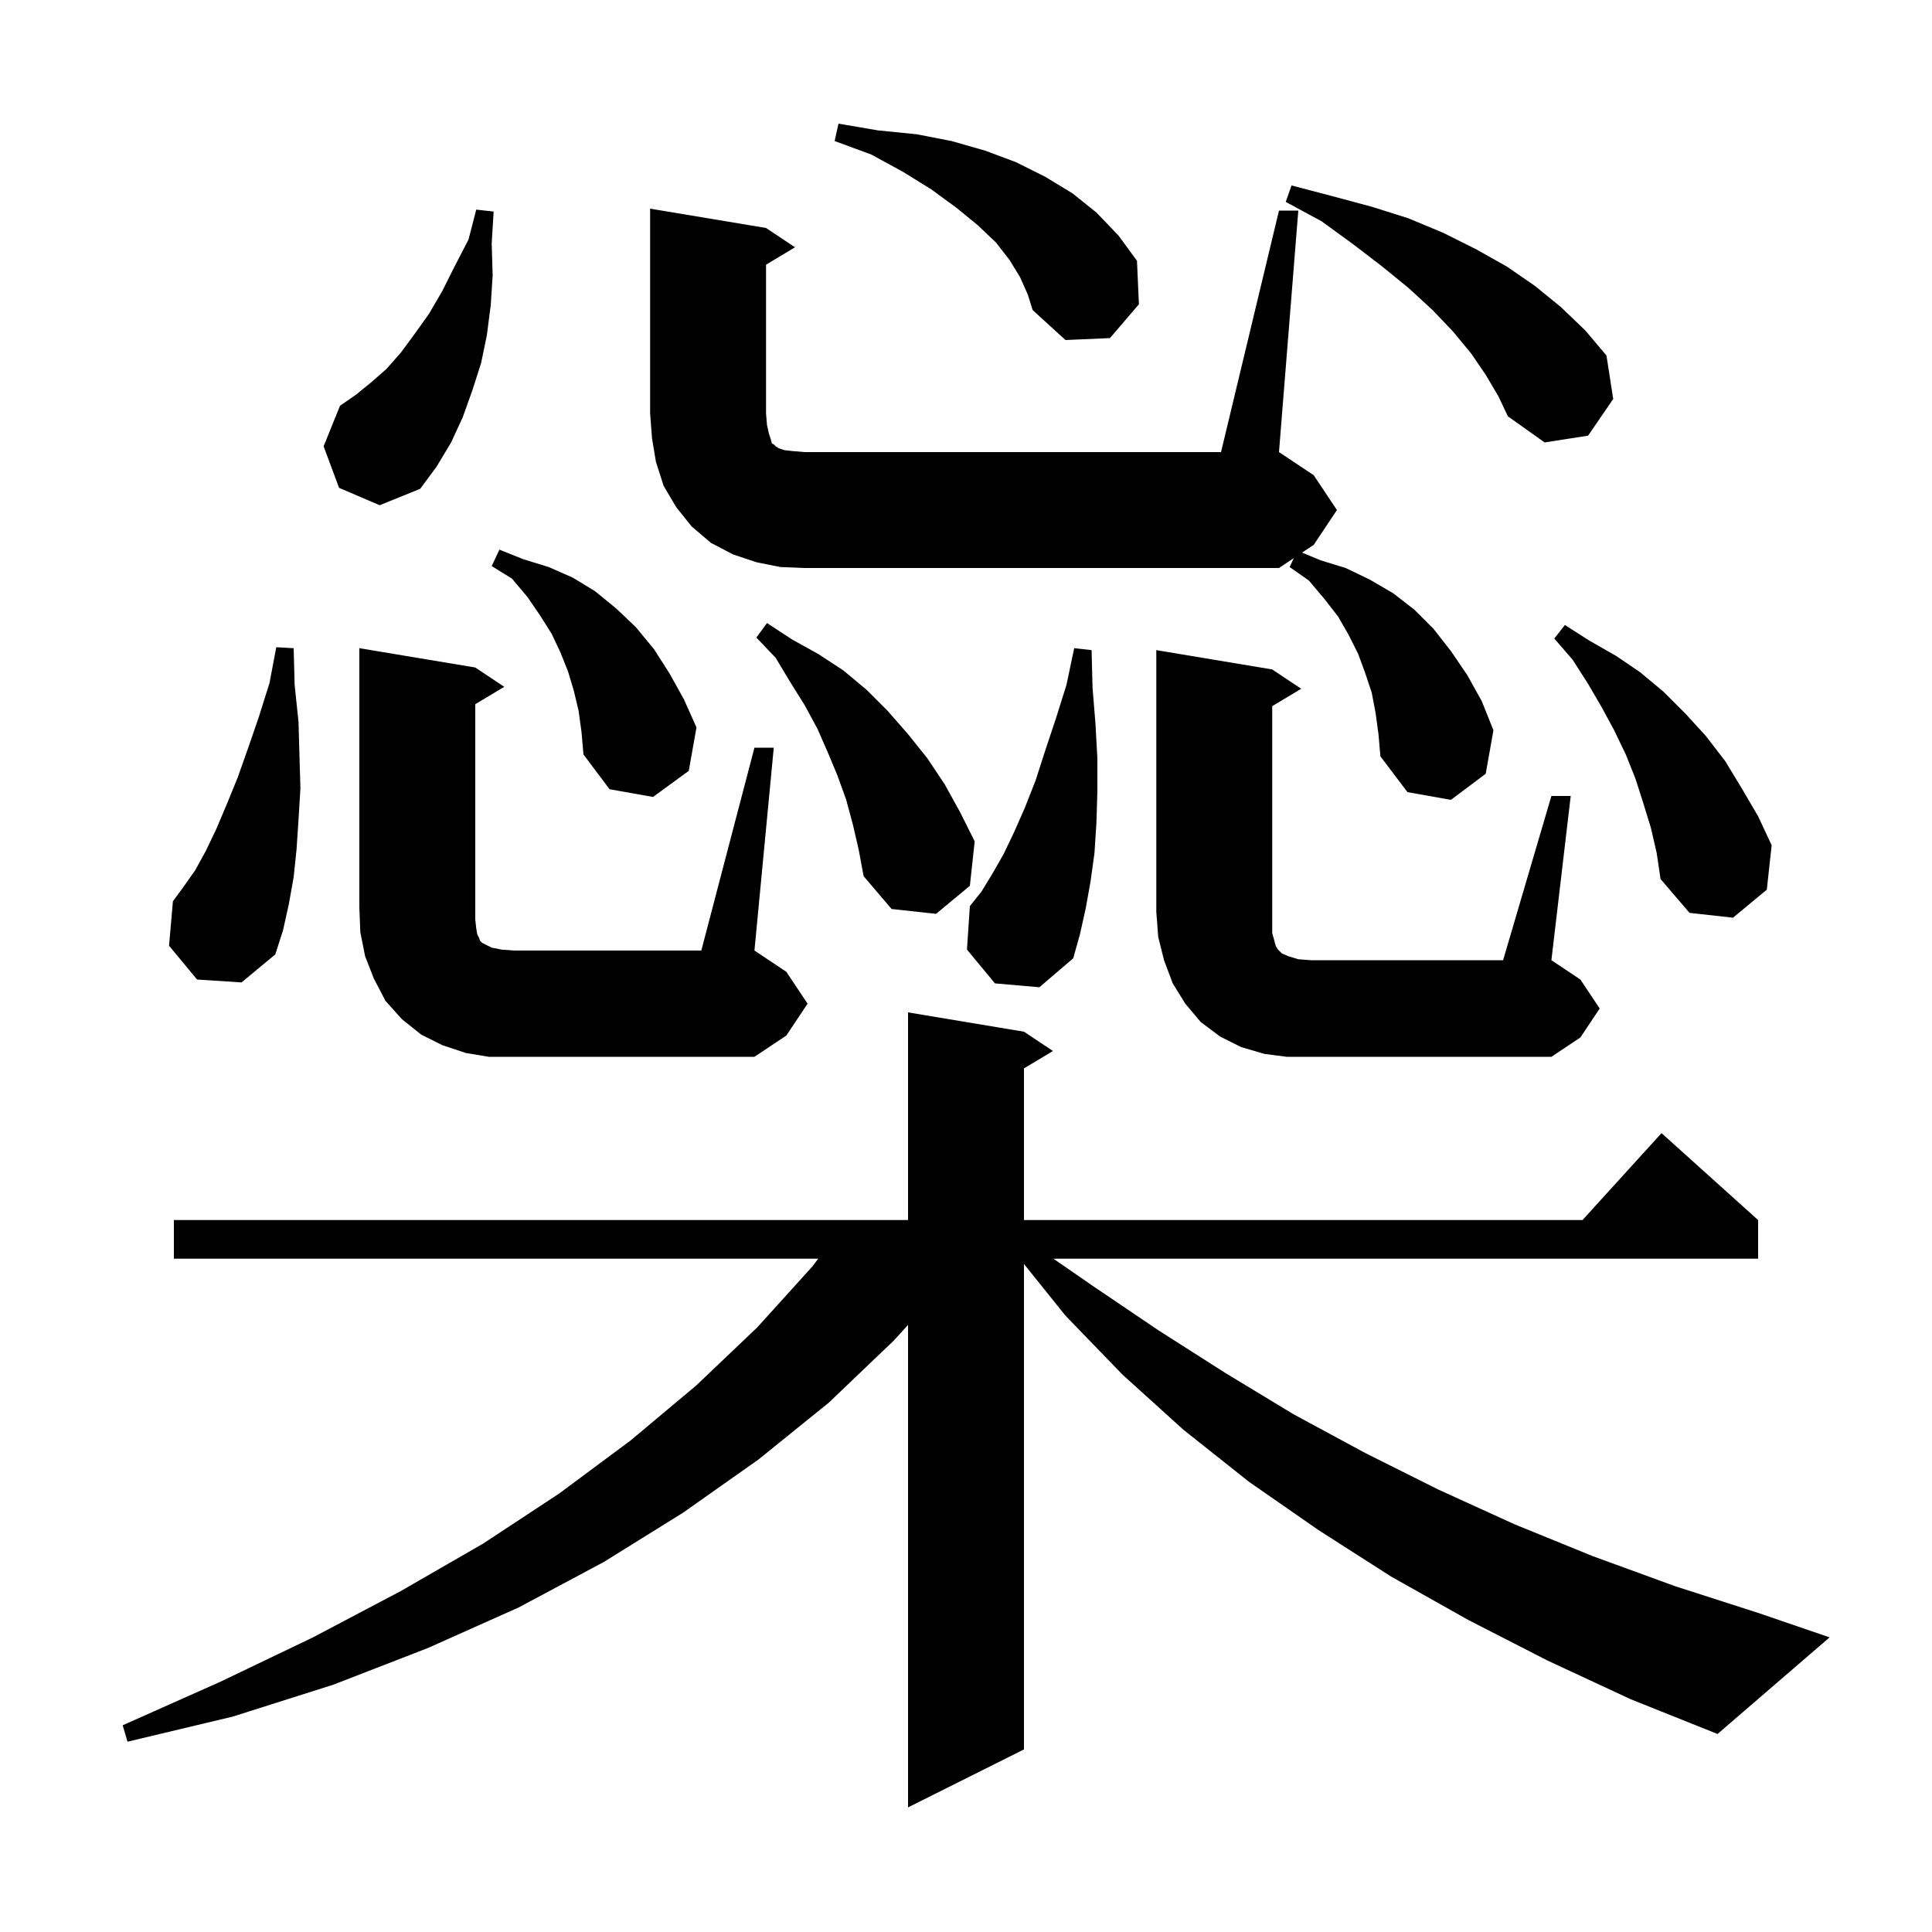 <svg xmlns="http://www.w3.org/2000/svg" xmlns:xlink="http://www.w3.org/1999/xlink" version="1.1" baseProfile="full" viewBox="0 0 200 200" width="200" height="200">
<g fill="black">
<path d="M 160.2 171.9 L 152.0 167.7 L 144.0 163.2 L 136.5 158.4 L 129.3 153.4 L 122.5 148.0 L 116.2 142.3 L 110.3 136.2 L 106.0 130.845 L 106.0 181.1 L 94.0 187.1 L 94.0 137.155 L 92.5 138.8 L 85.8 145.2 L 78.5 151.1 L 70.7 156.6 L 62.5 161.7 L 53.7 166.4 L 44.3 170.6 L 34.5 174.4 L 24.1 177.7 L 13.2 180.3 L 12.7 178.6 L 22.8 174.1 L 32.4 169.5 L 41.5 164.7 L 50.0 159.8 L 57.9 154.6 L 65.3 149.1 L 72.1 143.4 L 78.4 137.4 L 84.1 131.1 L 84.7 130.3 L 18.0 130.3 L 18.0 126.3 L 94.0 126.3 L 94.0 104.8 L 106.0 106.8 L 109.0 108.8 L 106.0 110.6 L 106.0 126.3 L 163.818 126.3 L 172.0 117.3 L 182.0 126.3 L 182.0 130.3 L 109.049 130.3 L 113.1 133.1 L 119.9 137.7 L 126.8 142.1 L 133.9 146.4 L 141.3 150.4 L 148.9 154.2 L 156.8 157.8 L 164.9 161.1 L 173.4 164.2 L 182.1 167.0 L 189.4 169.5 L 177.8 179.5 L 168.8 175.9 Z M 160.6 82.4 L 162.6 82.4 L 160.6 99.4 L 163.6 101.4 L 165.6 104.4 L 163.6 107.4 L 160.6 109.4 L 133.2 109.4 L 130.9 109.1 L 128.5 108.4 L 126.3 107.3 L 124.3 105.8 L 122.7 103.9 L 121.4 101.8 L 120.5 99.4 L 119.9 97.0 L 119.7 94.4 L 119.7 67.3 L 131.7 69.3 L 134.7 71.3 L 131.7 73.1 L 131.7 96.6 L 131.9 97.3 L 132.0 97.7 L 132.1 98.0 L 132.3 98.3 L 132.7 98.7 L 133.4 99.0 L 134.4 99.3 L 135.7 99.4 L 155.6 99.4 Z M 78.1 77.4 L 80.1 77.4 L 78.1 98.4 L 81.4 100.6 L 83.6 103.9 L 81.4 107.2 L 78.1 109.4 L 50.6 109.4 L 48.2 109.0 L 45.8 108.2 L 43.6 107.1 L 41.6 105.5 L 39.9 103.6 L 38.7 101.3 L 37.8 99.0 L 37.3 96.5 L 37.2 93.9 L 37.2 67.1 L 49.2 69.1 L 52.2 71.1 L 49.2 72.9 L 49.2 95.2 L 49.3 96.1 L 49.4 96.7 L 49.6 97.1 L 49.7 97.4 L 49.9 97.6 L 50.9 98.1 L 51.9 98.3 L 53.2 98.4 L 72.6 98.4 Z M 103.0 101.8 L 100.1 98.3 L 100.4 93.8 L 101.6 92.3 L 102.7 90.5 L 103.9 88.4 L 105.0 86.1 L 106.1 83.6 L 107.2 80.8 L 108.2 77.7 L 109.3 74.4 L 110.4 70.9 L 111.2 67.1 L 113.0 67.3 L 113.1 71.2 L 113.4 74.9 L 113.6 78.5 L 113.6 81.9 L 113.5 85.2 L 113.3 88.3 L 112.9 91.2 L 112.4 94.0 L 111.8 96.7 L 111.1 99.2 L 107.6 102.2 Z M 20.4 101.4 L 17.5 97.9 L 17.9 93.3 L 19.0 91.8 L 20.2 90.1 L 21.3 88.1 L 22.4 85.8 L 23.5 83.2 L 24.6 80.5 L 25.7 77.4 L 26.8 74.2 L 27.9 70.7 L 28.6 67.0 L 30.4 67.1 L 30.5 70.9 L 30.9 74.7 L 31.0 78.2 L 31.1 81.6 L 30.9 84.9 L 30.7 87.9 L 30.4 90.8 L 29.9 93.6 L 29.3 96.3 L 28.5 98.8 L 25.0 101.7 Z M 170.9 85.7 L 170.1 83.1 L 169.3 80.6 L 168.3 78.1 L 167.1 75.6 L 165.8 73.2 L 164.4 70.8 L 162.8 68.3 L 160.9 66.1 L 162.0 64.7 L 164.5 66.3 L 167.3 67.9 L 169.8 69.6 L 172.2 71.6 L 174.5 73.9 L 176.6 76.2 L 178.6 78.8 L 180.3 81.6 L 182.0 84.5 L 183.4 87.5 L 182.9 92.1 L 179.4 95.0 L 174.9 94.5 L 171.9 91.0 L 171.5 88.3 Z M 88.3 85.4 L 87.6 82.8 L 86.7 80.3 L 85.7 77.9 L 84.6 75.4 L 83.3 73.0 L 81.8 70.6 L 80.3 68.1 L 78.3 66.0 L 79.4 64.5 L 82.0 66.2 L 84.7 67.7 L 87.3 69.4 L 89.7 71.4 L 91.9 73.6 L 94.0 76.0 L 96.0 78.5 L 97.8 81.2 L 99.4 84.1 L 100.9 87.1 L 100.4 91.7 L 96.9 94.6 L 92.3 94.1 L 89.4 90.7 L 88.9 88.0 Z M 132.4 21.8 L 134.4 21.8 L 132.4 46.8 L 136.0 49.2 L 138.4 52.8 L 136.0 56.4 L 134.792 57.205 L 136.7 58.0 L 139.3 58.8 L 141.8 60.0 L 144.2 61.4 L 146.4 63.1 L 148.4 65.1 L 150.2 67.4 L 151.9 69.9 L 153.4 72.6 L 154.6 75.6 L 153.8 80.1 L 150.2 82.8 L 145.7 82.0 L 142.9 78.3 L 142.7 76.0 L 142.4 73.8 L 142.0 71.7 L 141.3 69.6 L 140.6 67.7 L 139.6 65.7 L 138.5 63.8 L 137.1 62.0 L 135.5 60.1 L 133.5 58.7 L 133.934 57.777 L 132.4 58.8 L 83.3 58.8 L 80.8 58.7 L 78.3 58.2 L 75.9 57.4 L 73.6 56.2 L 71.6 54.5 L 70.0 52.5 L 68.7 50.3 L 67.9 47.8 L 67.5 45.4 L 67.3 42.8 L 67.3 21.6 L 79.3 23.6 L 82.3 25.6 L 79.3 27.4 L 79.3 42.8 L 79.4 44.0 L 79.6 44.9 L 79.8 45.5 L 79.9 45.9 L 80.1 46.0 L 80.3 46.2 L 80.6 46.4 L 81.2 46.6 L 82.1 46.7 L 83.3 46.8 L 126.4 46.8 Z M 59.9 73.6 L 59.4 71.5 L 58.8 69.5 L 58.0 67.5 L 57.1 65.6 L 55.9 63.7 L 54.6 61.8 L 53.0 59.9 L 50.9 58.6 L 51.7 56.9 L 54.2 57.9 L 56.8 58.7 L 59.3 59.8 L 61.6 61.2 L 63.8 63.0 L 65.8 64.9 L 67.7 67.2 L 69.3 69.7 L 70.8 72.4 L 72.1 75.3 L 71.3 79.8 L 67.6 82.5 L 63.1 81.7 L 60.4 78.1 L 60.2 75.8 Z M 35.1 50.5 L 33.5 46.2 L 35.2 42.0 L 36.8 40.9 L 38.4 39.6 L 40.0 38.2 L 41.5 36.5 L 42.9 34.6 L 44.4 32.5 L 45.8 30.1 L 47.1 27.5 L 48.5 24.8 L 49.3 21.7 L 51.1 21.9 L 50.9 25.2 L 51.0 28.5 L 50.8 31.6 L 50.4 34.7 L 49.8 37.6 L 48.9 40.4 L 47.9 43.2 L 46.7 45.8 L 45.2 48.3 L 43.5 50.6 L 39.3 52.3 Z M 153.8 38.8 L 152.3 36.6 L 150.4 34.3 L 148.3 32.1 L 145.8 29.8 L 143.1 27.6 L 140.1 25.3 L 136.8 22.9 L 133.1 20.9 L 133.7 19.2 L 137.9 20.3 L 142.0 21.4 L 145.8 22.6 L 149.4 24.1 L 152.8 25.8 L 156.0 27.6 L 158.9 29.6 L 161.6 31.8 L 164.1 34.2 L 166.3 36.8 L 167.0 41.3 L 164.4 45.1 L 159.9 45.8 L 156.1 43.1 L 155.1 41.0 Z M 105.6 28.7 L 104.5 26.9 L 103.1 25.1 L 101.2 23.3 L 99.0 21.5 L 96.4 19.6 L 93.5 17.8 L 90.2 16.0 L 86.4 14.6 L 86.8 12.8 L 90.9 13.5 L 94.9 13.9 L 98.5 14.6 L 102.0 15.6 L 105.2 16.8 L 108.2 18.3 L 111.0 20.0 L 113.5 22.0 L 115.8 24.4 L 117.7 27.0 L 117.9 31.5 L 114.9 35.0 L 110.3 35.2 L 106.9 32.1 L 106.4 30.5 Z " />
</g>
</svg>
